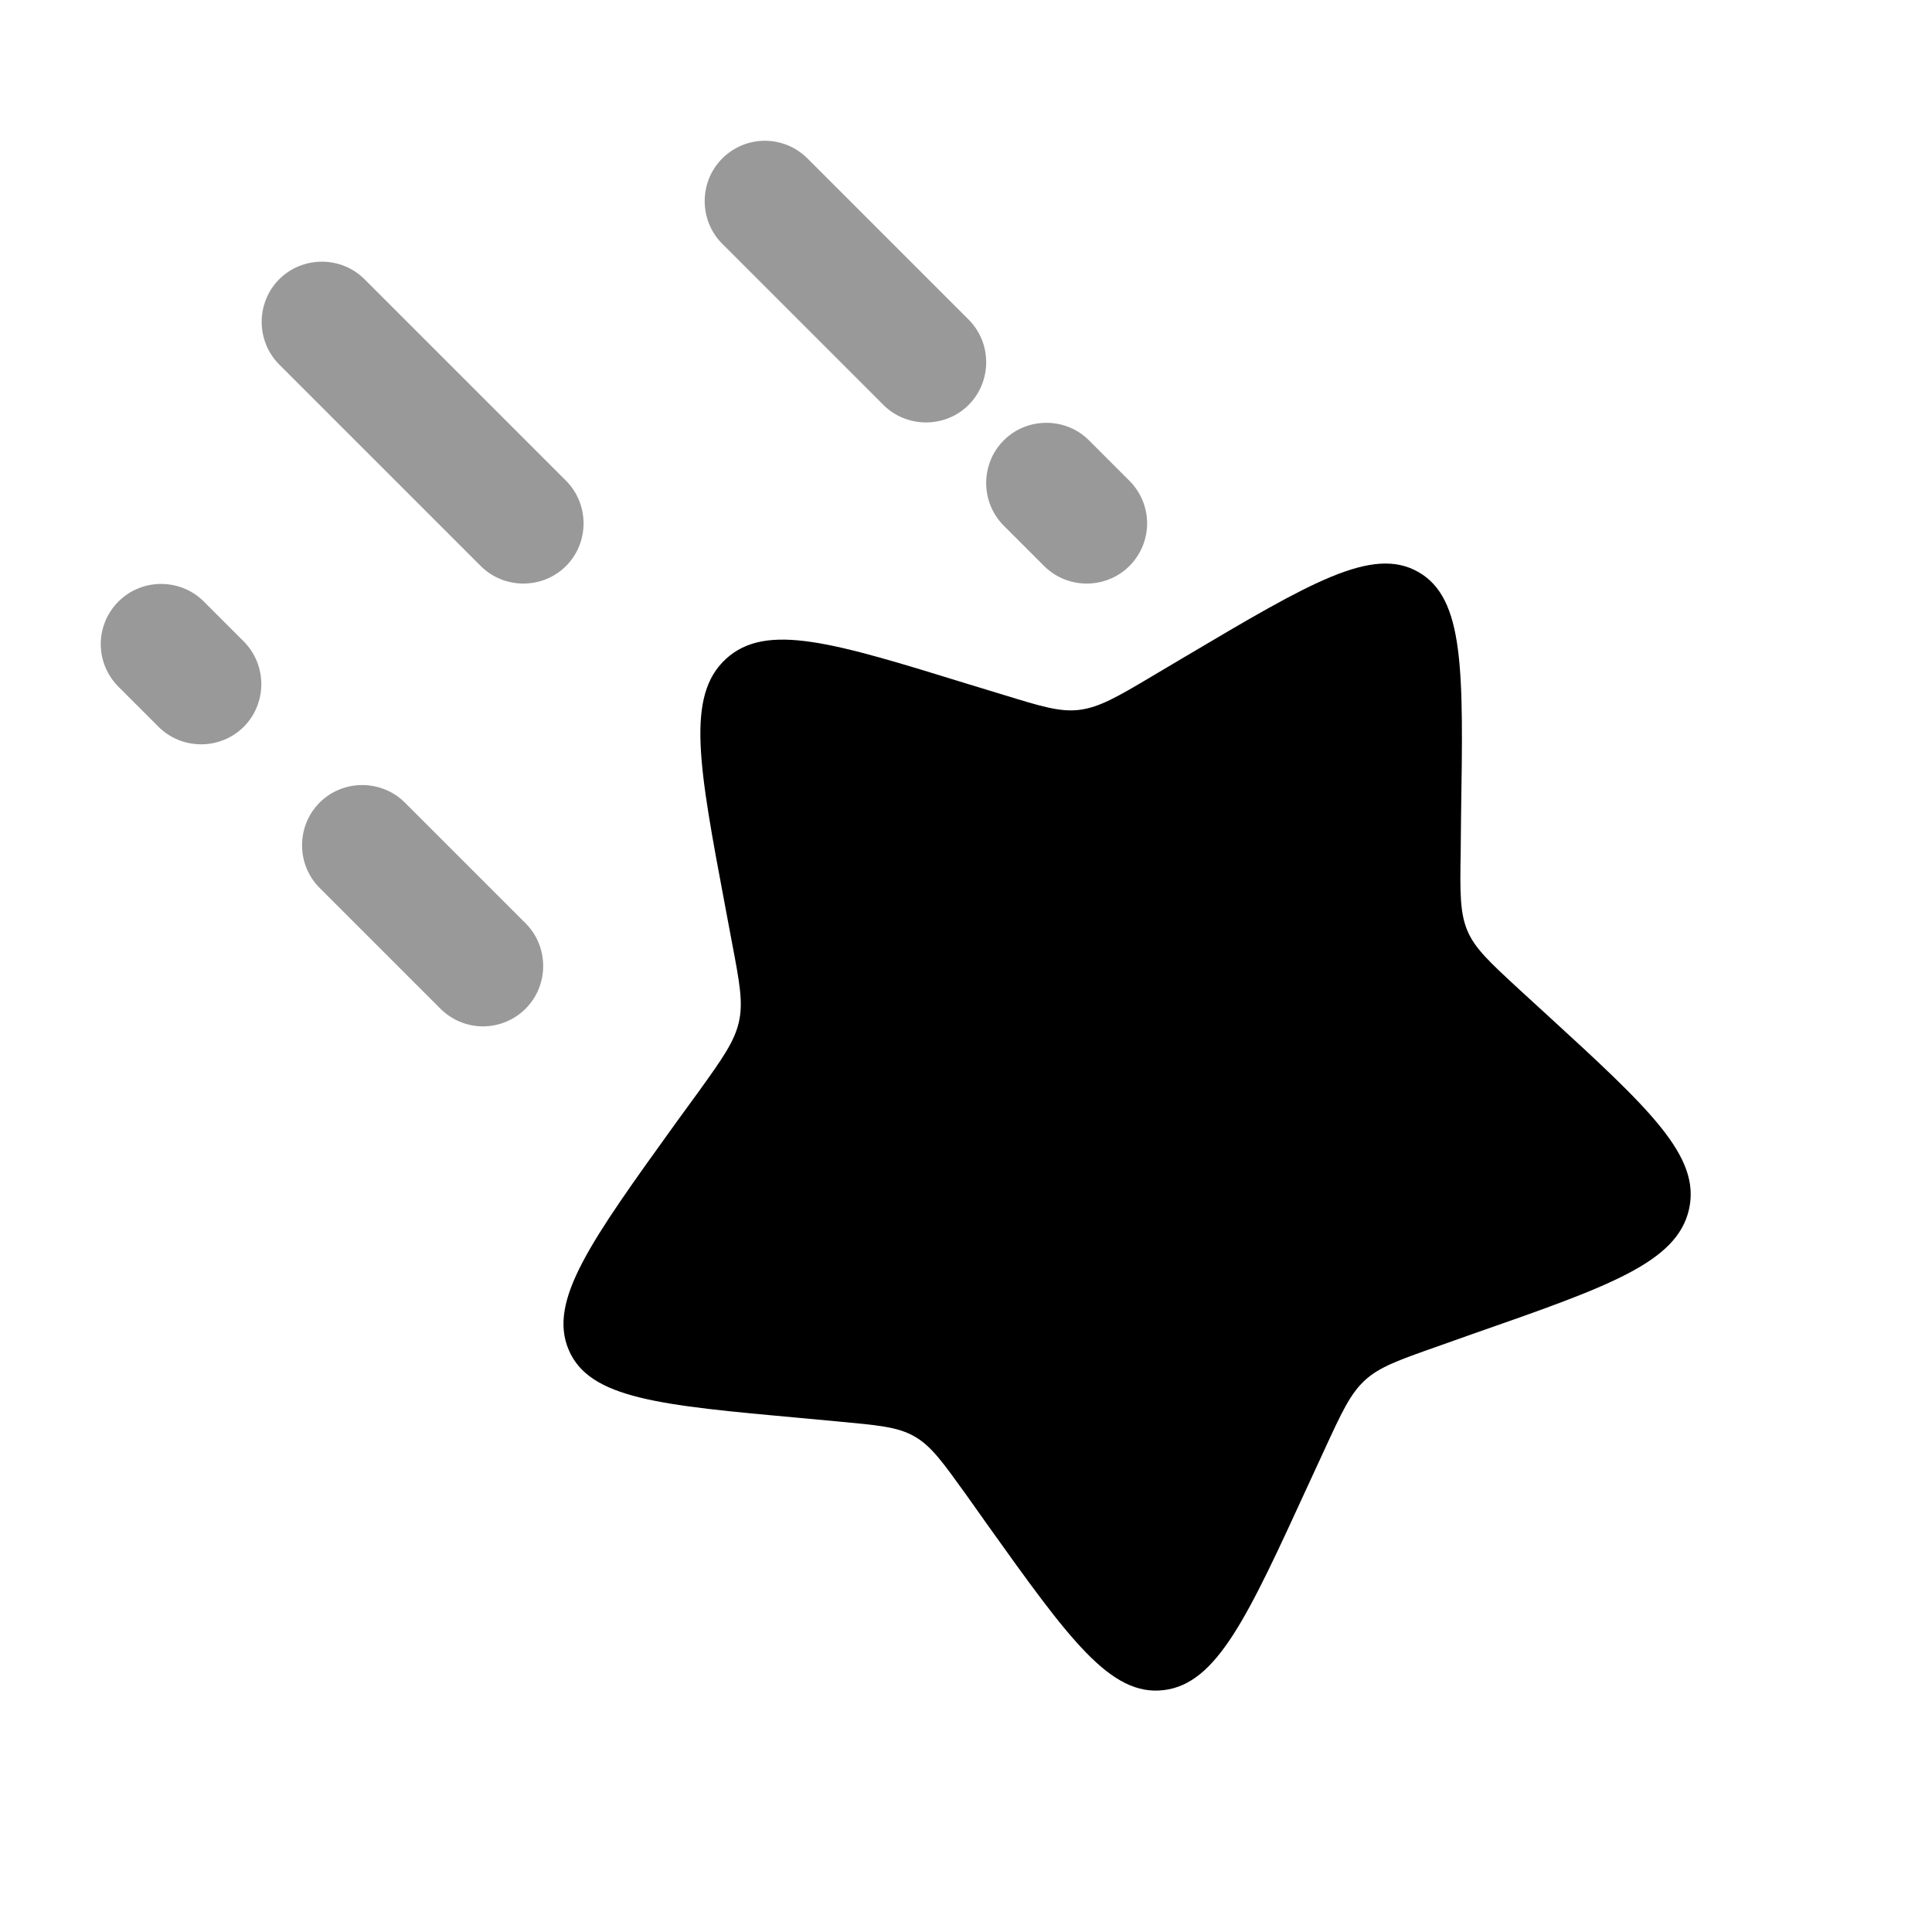 <svg xmlns="http://www.w3.org/2000/svg" viewBox="0 0 512 512"><!--!Font Awesome Pro 6.6.0 by @fontawesome - https://fontawesome.com License - https://fontawesome.com/license (Commercial License) Copyright 2024 Fonticons, Inc.--><path class="fa-secondary" opacity=".4" d="M26.7 170.7c0-4.1 1.6-8.2 4.7-11.3c6.2-6.2 16.4-6.2 22.6 0L64.6 170c6.2 6.2 6.2 16.4 0 22.6s-16.4 6.2-22.6 0L31.4 182c-3.1-3.1-4.7-7.2-4.7-11.3zM74 74c6.2-6.2 16.4-6.2 22.6 0L150 127.4c6.2 6.2 6.2 16.4 0 22.6s-16.4 6.2-22.6 0L74 96.6c-6.2-6.2-6.2-16.4 0-22.6zM84.7 212.7c6.2-6.2 16.4-6.2 22.6 0l32 32c6.2 6.2 6.2 16.4 0 22.6c-3.1 3.1-7.2 4.7-11.3 4.7s-8.2-1.6-11.3-4.7l-32-32c-6.2-6.2-6.2-16.4 0-22.6zM191.4 42c3.1-3.1 7.2-4.7 11.3-4.7s8.2 1.6 11.3 4.7l42.7 42.7c6.2 6.2 6.2 16.4 0 22.6s-16.4 6.2-22.6 0L191.4 64.6c-6.2-6.2-6.2-16.4 0-22.6zM266 116.7c6.2-6.2 16.4-6.2 22.6 0l10.7 10.7c3.1 3.1 4.7 7.2 4.7 11.3s-1.6 8.2-4.7 11.3c-6.2 6.2-16.4 6.2-22.6 0L266 139.3c-6.2-6.2-6.2-16.4 0-22.6z"/><path class="fa-primary" d="M314.1 174c33.1-19.6 49.6-29.4 61.8-22.4s11.9 26 11.3 64.2l-.1 9.9c-.2 10.9-.2 16.3 1.8 21s5.9 8.3 13.7 15.5l7.1 6.5c27.4 25.1 41.1 37.7 37.9 51.8s-21.2 20.4-57.3 33l-9.3 3.3c-10.2 3.6-15.4 5.4-19.3 9s-6.2 8.6-10.8 18.6l-4.2 9.1c-16.1 35.1-24.2 52.7-38.3 54.4s-25-13.4-46.7-43.8l-5.6-7.9c-6.2-8.6-9.2-12.9-13.7-15.5s-9.8-3-20.4-4l-9.7-.9c-37.4-3.4-56.1-5.1-61.6-18.1s5.8-28.7 28.4-60.1l5.9-8.1c6.4-8.9 9.6-13.4 10.8-18.6s.2-10.5-1.8-21l-1.8-9.6c-7-37.2-10.5-55.9 .2-65.7s28.6-4.3 64.2 6.7l9.2 2.8c10.1 3.1 15.2 4.7 20.4 4s9.9-3.4 19.3-9l8.6-5.1z"/></svg>